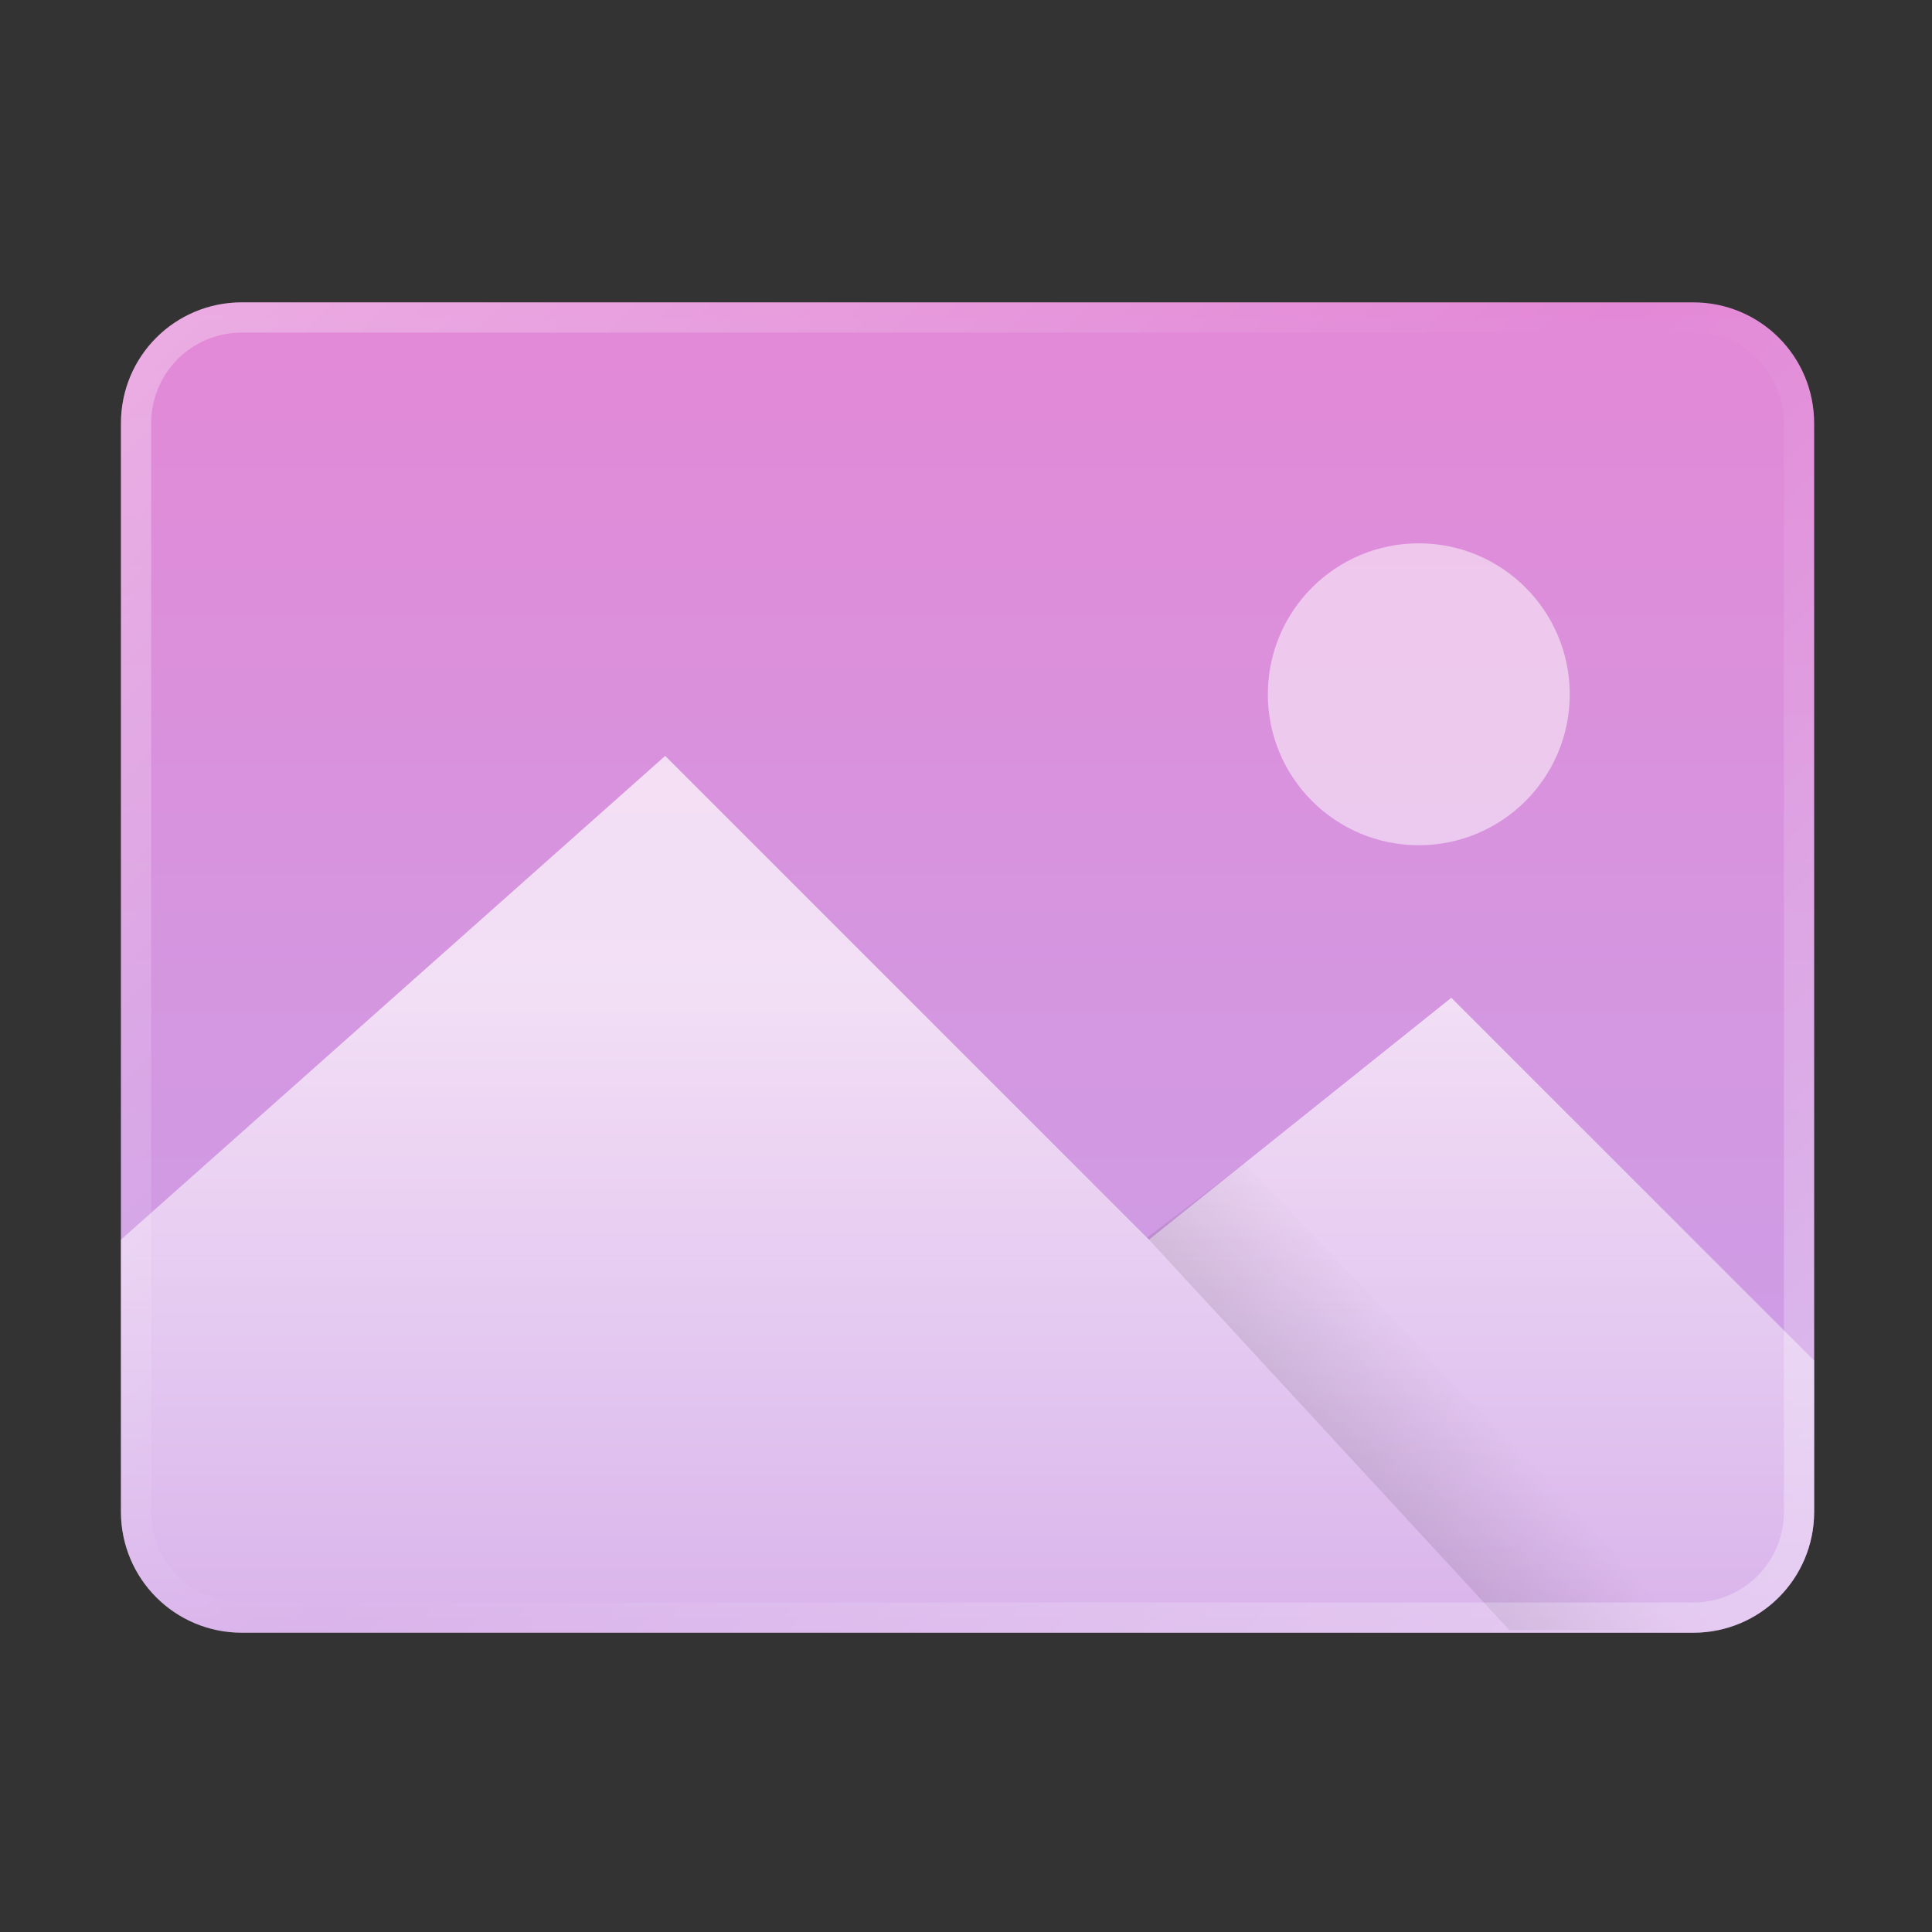 <?xml version="1.0" encoding="UTF-8" standalone="no"?>
<!-- Created with Inkscape (http://www.inkscape.org/) -->

<svg
   width="64"
   height="64"
   viewBox="0 0 16.933 16.933"
   version="1.1"
   id="svg5"
   inkscape:version="1.1.1 (3bf5ae0d25, 2021-09-20, custom)"
   sodipodi:docname="image-webp.svg"
   xmlns:inkscape="http://www.inkscape.org/namespaces/inkscape"
   xmlns:sodipodi="http://sodipodi.sourceforge.net/DTD/sodipodi-0.dtd"
   xmlns:xlink="http://www.w3.org/1999/xlink"
   xmlns="http://www.w3.org/2000/svg"
   xmlns:svg="http://www.w3.org/2000/svg">
  <rect x="0" y="0" width="16.933" height="16.933" fill="#333333" stroke="none"/>
  <sodipodi:namedview
     id="namedview7"
     pagecolor="#ffffff"
     bordercolor="#666666"
     borderopacity="1.0"
     inkscape:pageshadow="2"
     inkscape:pageopacity="0.0"
     inkscape:pagecheckerboard="0"
     inkscape:document-units="px"
     showgrid="false"
     units="px"
     height="64px"
     inkscape:zoom="6.1640625"
     inkscape:cx="35.852978"
     inkscape:cy="50.372624"
     inkscape:window-width="1920"
     inkscape:window-height="1011"
     inkscape:window-x="0"
     inkscape:window-y="0"
     inkscape:window-maximized="1"
     inkscape:current-layer="svg5" />
  <defs
     id="defs2">
    <linearGradient
       inkscape:collect="always"
       id="linearGradient9762">
      <stop
         style="stop-color:#000000;stop-opacity:1;"
         offset="0"
         id="stop9758" />
      <stop
         style="stop-color:#000000;stop-opacity:0;"
         offset="1"
         id="stop9760" />
    </linearGradient>
    <linearGradient
       inkscape:collect="always"
       id="linearGradient9336">
      <stop
         style="stop-color:#ffffff;stop-opacity:1;"
         offset="0"
         id="stop9332" />
      <stop
         style="stop-color:#ffffff;stop-opacity:0;"
         offset="1"
         id="stop9334" />
    </linearGradient>
    <linearGradient
       inkscape:collect="always"
       id="linearGradient5331">
      <stop
         style="stop-color:#ce9de5;stop-opacity:1"
         offset="0"
         id="stop5327" />
      <stop
         style="stop-color:#e982d2;stop-opacity:1"
         offset="1"
         id="stop5329" />
    </linearGradient>
    <linearGradient
       inkscape:collect="always"
       id="linearGradient3154">
      <stop
         style="stop-color:#ffffff;stop-opacity:1"
         offset="0"
         id="stop3150" />
      <stop
         style="stop-color:#ffffff;stop-opacity:0"
         offset="0.5"
         id="stop3542" />
      <stop
         style="stop-color:#ffffff;stop-opacity:1"
         offset="1"
         id="stop3152" />
    </linearGradient>
    <linearGradient
       inkscape:collect="always"
       xlink:href="#linearGradient3154"
       id="linearGradient3156"
       x1="64"
       y1="64"
       x2="9.2125987e-07"
       y2="1.5354331e-07"
       gradientUnits="userSpaceOnUse" />
    <linearGradient
       inkscape:collect="always"
       xlink:href="#linearGradient5331"
       id="linearGradient5333"
       x1="10.583"
       y1="11.642"
       x2="10.583"
       y2="4.2529297e-07"
       gradientUnits="userSpaceOnUse"
       gradientTransform="scale(3.78)" />
    <linearGradient
       inkscape:collect="always"
       xlink:href="#linearGradient9336"
       id="linearGradient9338"
       x1="13.229"
       y1="8.599"
       x2="13.229"
       y2="17.066"
       gradientUnits="userSpaceOnUse"
       gradientTransform="scale(3.78)" />
    <linearGradient
       inkscape:collect="always"
       xlink:href="#linearGradient9762"
       id="linearGradient9764"
       x1="9.764"
       y1="14.28"
       x2="12.494"
       y2="11.781"
       gradientUnits="userSpaceOnUse" />
  </defs>
  <path
     id="rect2621"
     style="opacity:1;fill:url(#linearGradient5333);fill-opacity:1;stroke-width:9;stroke-linecap:round;stroke-linejoin:round"
     d="M 8 10 C 5.784 10 4 11.784 4 14 L 4 50 C 4 52.216 5.784 54 8 54 L 56 54 C 58.216 54 60 52.216 60 50 L 60 14 C 60 11.784 58.216 10 56 10 L 8 10 z "
     transform="scale(0.265)" />
  <path
     id="rect5595"
     style="opacity:0.7;fill:url(#linearGradient9338);fill-opacity:1;stroke-width:9;stroke-linecap:round;stroke-linejoin:round"
     d="M 22 25 L 4 41 L 4 50 A 4 4 0 0 0 8 54 L 56 54 A 4 4 0 0 0 60 50 L 60 45 L 48 33 L 38 41 L 22 25 z "
     transform="scale(0.265)" />
  <circle
     style="opacity:0.51;fill:#ffffff;fill-opacity:1;stroke-width:3.969;stroke-linecap:round;stroke-linejoin:round"
     id="path7866"
     cx="12.435"
     cy="6.085"
     r="1.323" />
  <path
     id="rect9584"
     style="opacity:0.3;fill:url(#linearGradient9764);fill-opacity:1;stroke-width:2.381;stroke-linecap:round;stroke-linejoin:round"
     d="m 10.906,10.193 3.91,4.094 -1.587,-1e-6 -3.175,-3.44 z"
     sodipodi:nodetypes="ccccc" />
  <path
     id="rect2806"
     style="opacity:0.4;fill:url(#linearGradient3156);fill-opacity:1;stroke-width:9;stroke-linecap:round;stroke-linejoin:round"
     d="m 8,10 c -2.216,0 -4,1.784 -4,4 v 36 c 0,2.216 1.784,4 4,4 h 48 c 2.216,0 4,-1.784 4,-4 V 14 c 0,-2.216 -1.784,-4 -4,-4 z m 0,1 h 48 c 1.662,0 3,1.338 3,3 v 36 c 0,1.662 -1.338,3 -3,3 H 8 C 6.338,53 5,51.662 5,50 V 14 c 0,-1.662 1.338,-3 3,-3 z"
     sodipodi:nodetypes="ssssssssssssssssss"
     transform="scale(0.265)" />
</svg>
